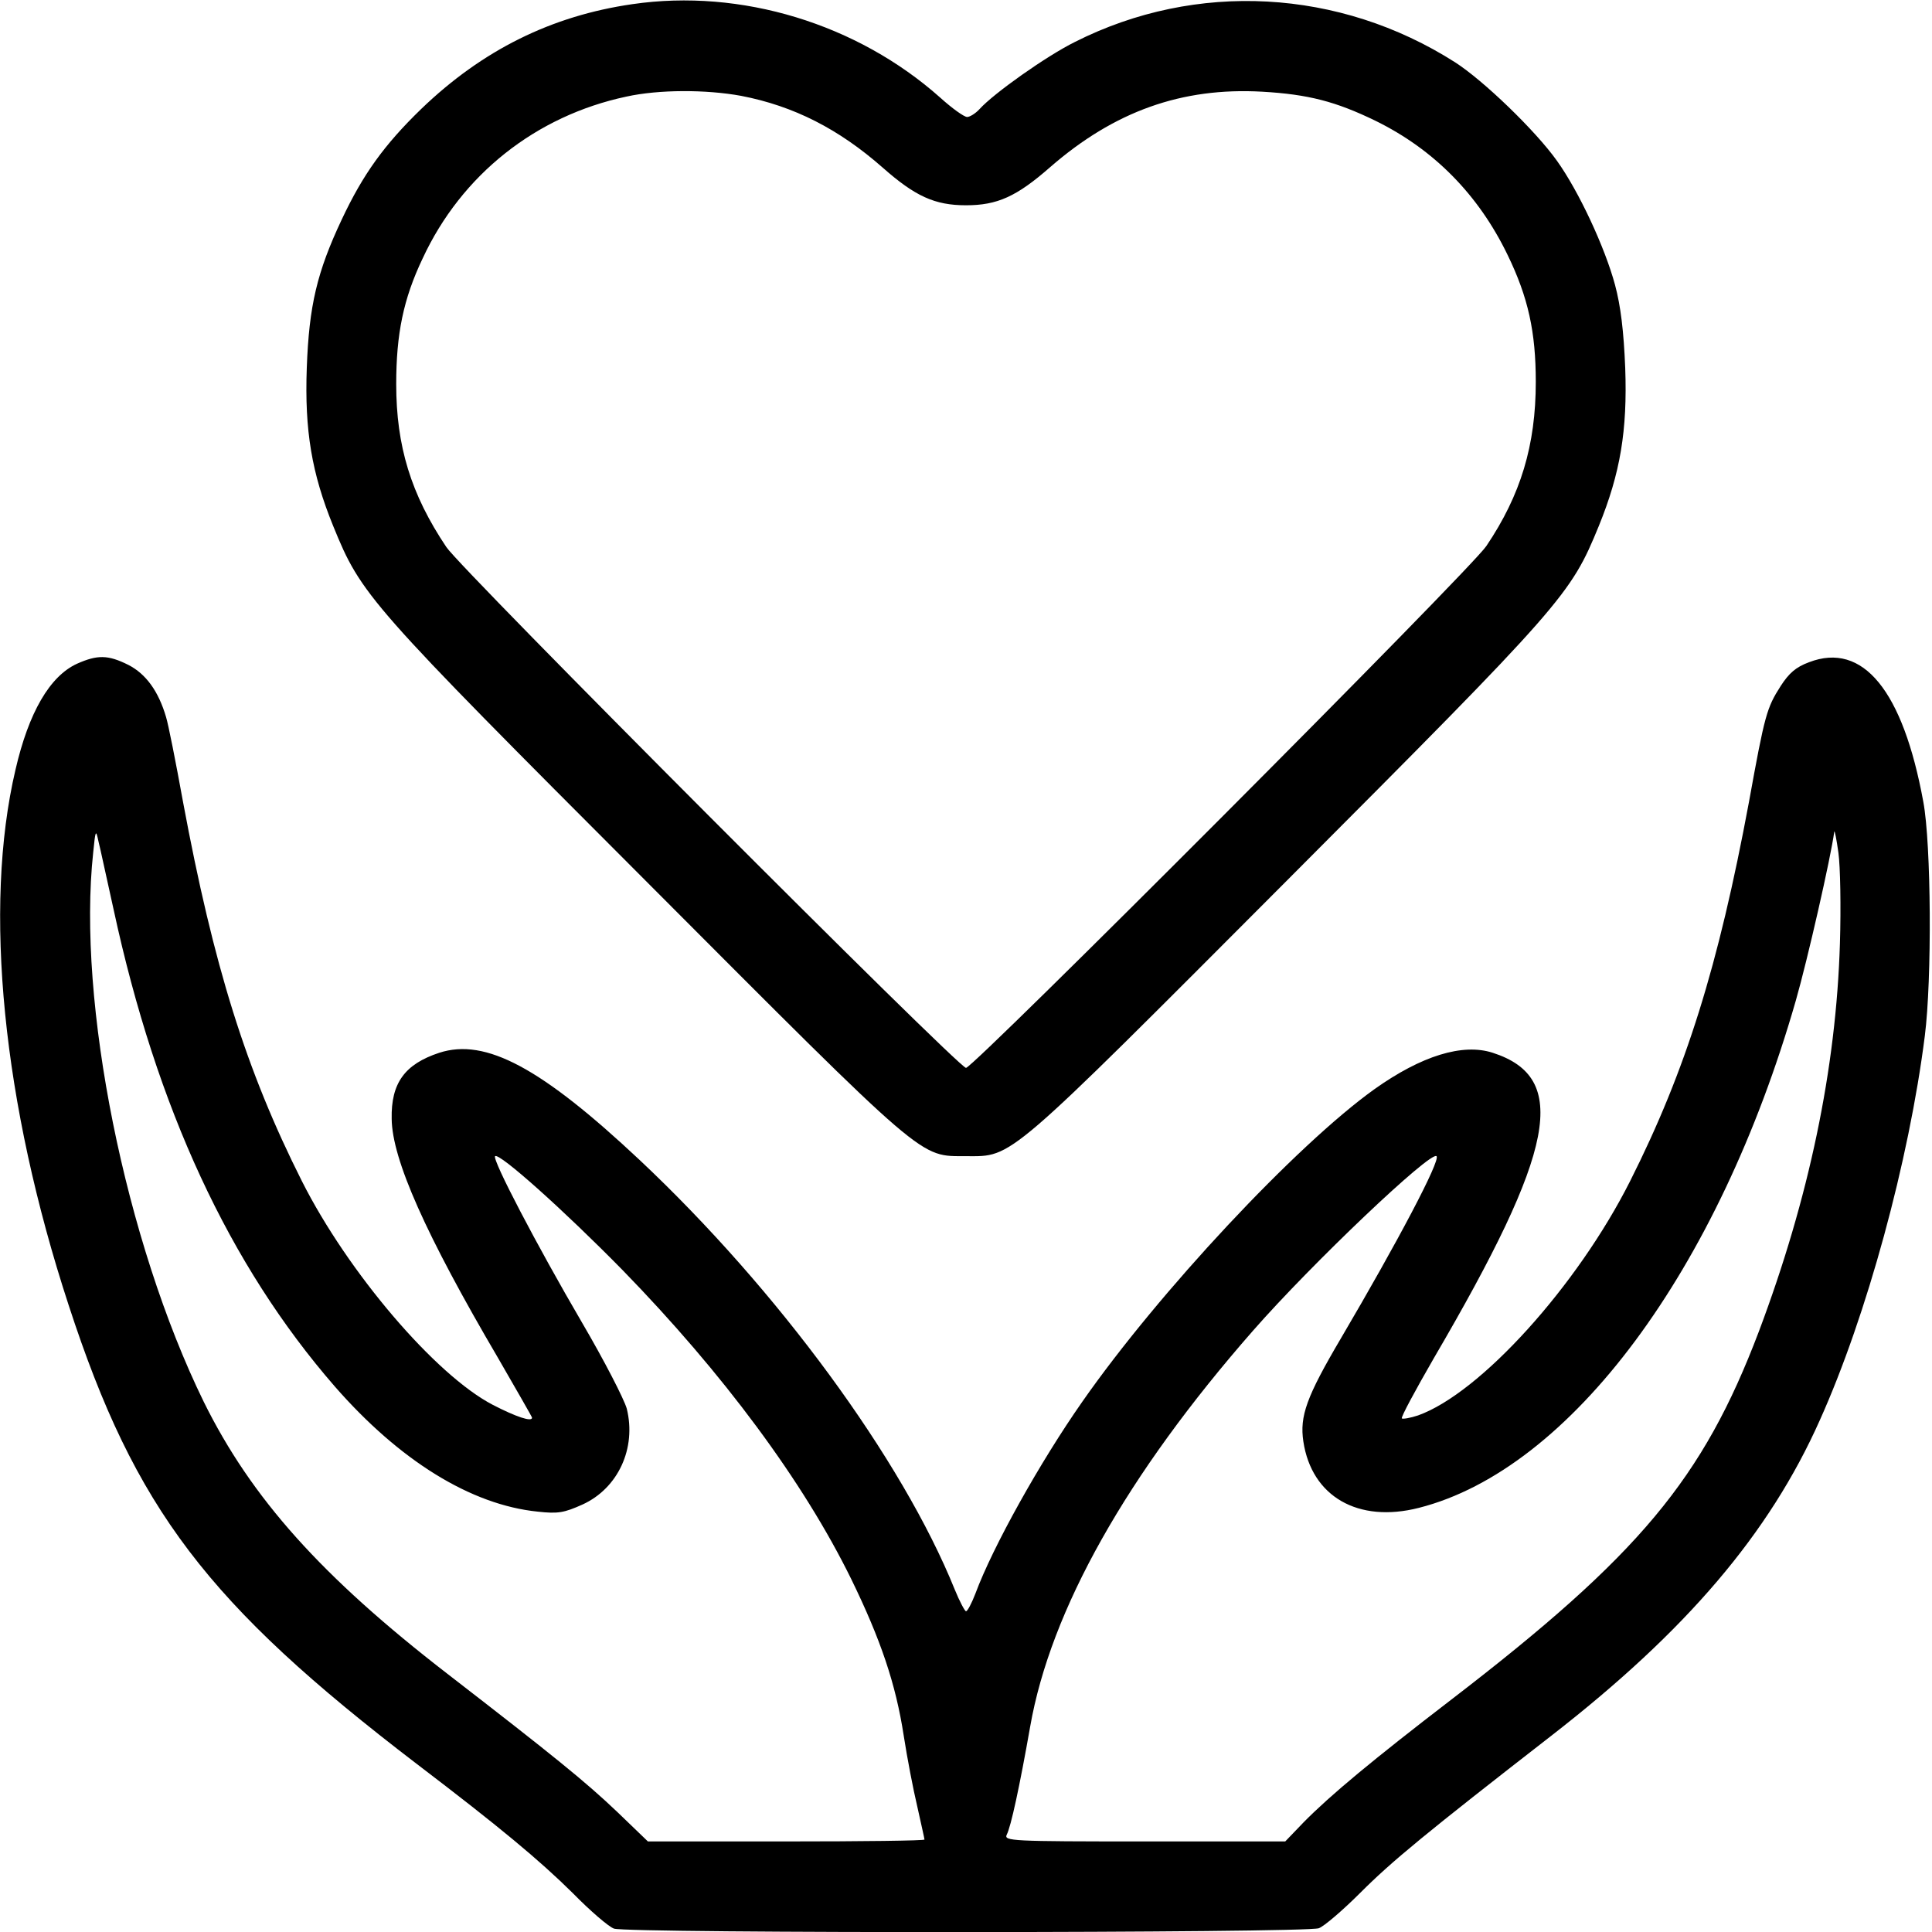 <?xml version="1.0" standalone="no"?>
<!DOCTYPE svg PUBLIC "-//W3C//DTD SVG 20010904//EN"
 "http://www.w3.org/TR/2001/REC-SVG-20010904/DTD/svg10.dtd">
<svg version="1.0" xmlns="http://www.w3.org/2000/svg"
 width="512pt" height="512pt" viewBox="0 0 512 512"
 preserveAspectRatio="xMidYMid meet">

<g transform="translate(0,512) scale(0.1,-0.1)"
fill="#000000" stroke="none">
<path d="M1676 5109 c-215 -31 -398 -122 -560 -278 -98 -95 -154 -173 -210
-292 -66 -140 -87 -229 -93 -394 -6 -166 13 -279 70 -419 75 -184 91 -202 831
-943 751 -753 721 -726 847 -727 124 0 101 -20 850 731 734 736 751 756 826
939 57 140 76 253 70 419 -4 98 -12 164 -27 220 -27 100 -96 248 -154 329 -57
80 -195 213 -270 261 -306 195 -686 216 -1007 54 -75 -37 -215 -136 -253 -178
-11 -12 -26 -21 -33 -21 -8 0 -40 23 -71 51 -220 196 -528 290 -816 248z m288
-243 c140 -27 259 -88 375 -190 86 -76 138 -100 221 -100 83 0 134 23 223 101
170 148 349 212 562 200 122 -7 195 -26 300 -77 155 -76 273 -196 350 -355 55
-113 75 -205 75 -337 0 -168 -40 -300 -131 -435 -41 -62 -1359 -1383 -1379
-1383 -20 0 -1338 1321 -1377 1380 -94 140 -133 268 -133 432 0 133 19 226 70
333 103 222 300 378 540 429 86 19 211 19 304 2z"/>
<path d="M204 3361 c-72 -33 -128 -129 -163 -281 -86 -366 -34 -885 141 -1419
176 -540 367 -791 923 -1216 218 -166 324 -254 413 -342 46 -47 95 -89 109
-94 34 -13 1834 -12 1868 1 14 5 64 48 110 94 84 84 174 158 506 416 358 278
578 536 712 837 124 276 236 686 278 1018 19 149 17 508 -4 620 -54 295 -160
425 -303 370 -35 -13 -53 -29 -75 -63 -37 -58 -42 -75 -84 -307 -81 -435 -167
-711 -315 -1005 -140 -278 -397 -562 -562 -621 -21 -7 -40 -10 -43 -8 -3 3 36
75 85 160 323 552 360 743 156 809 -80 26 -189 -8 -313 -96 -207 -148 -572
-538 -775 -829 -112 -160 -237 -384 -283 -508 -10 -26 -21 -47 -25 -47 -3 0
-17 26 -30 58 -139 344 -469 794 -835 1138 -260 244 -408 324 -531 284 -91
-30 -128 -80 -126 -175 1 -107 90 -307 282 -634 49 -85 90 -156 90 -158 0 -12
-42 2 -104 34 -152 79 -384 351 -506 593 -148 294 -234 570 -315 1005 -19 105
-39 206 -45 225 -20 68 -53 114 -100 138 -54 27 -82 27 -136 3z m97 -651 c114
-528 307 -943 586 -1264 172 -197 361 -314 538 -332 54 -6 70 -3 119 19 94 43
143 149 117 254 -7 25 -60 128 -118 227 -121 207 -239 433 -231 442 11 10 183
-144 338 -302 266 -273 479 -560 606 -819 78 -160 118 -278 139 -415 9 -58 25
-142 36 -188 10 -45 19 -85 19 -87 0 -3 -165 -5 -366 -5 l-367 0 -81 78 c-84
80 -168 148 -450 366 -334 258 -520 466 -646 721 -208 425 -336 1060 -293
1456 6 60 7 62 14 29 5 -19 22 -100 40 -180z m4575 -90 c-10 -332 -82 -676
-215 -1029 -148 -390 -316 -592 -816 -976 -207 -159 -319 -252 -390 -324 l-49
-51 -373 0 c-353 0 -373 1 -365 18 11 21 34 127 62 286 54 309 256 668 591
1050 156 178 471 477 486 462 11 -11 -103 -227 -253 -482 -92 -156 -110 -207
-100 -274 22 -146 145 -217 306 -176 402 102 794 630 999 1344 31 108 93 380
102 448 1 5 6 -20 11 -56 5 -36 7 -144 4 -240z"/>
</g>
</svg>
